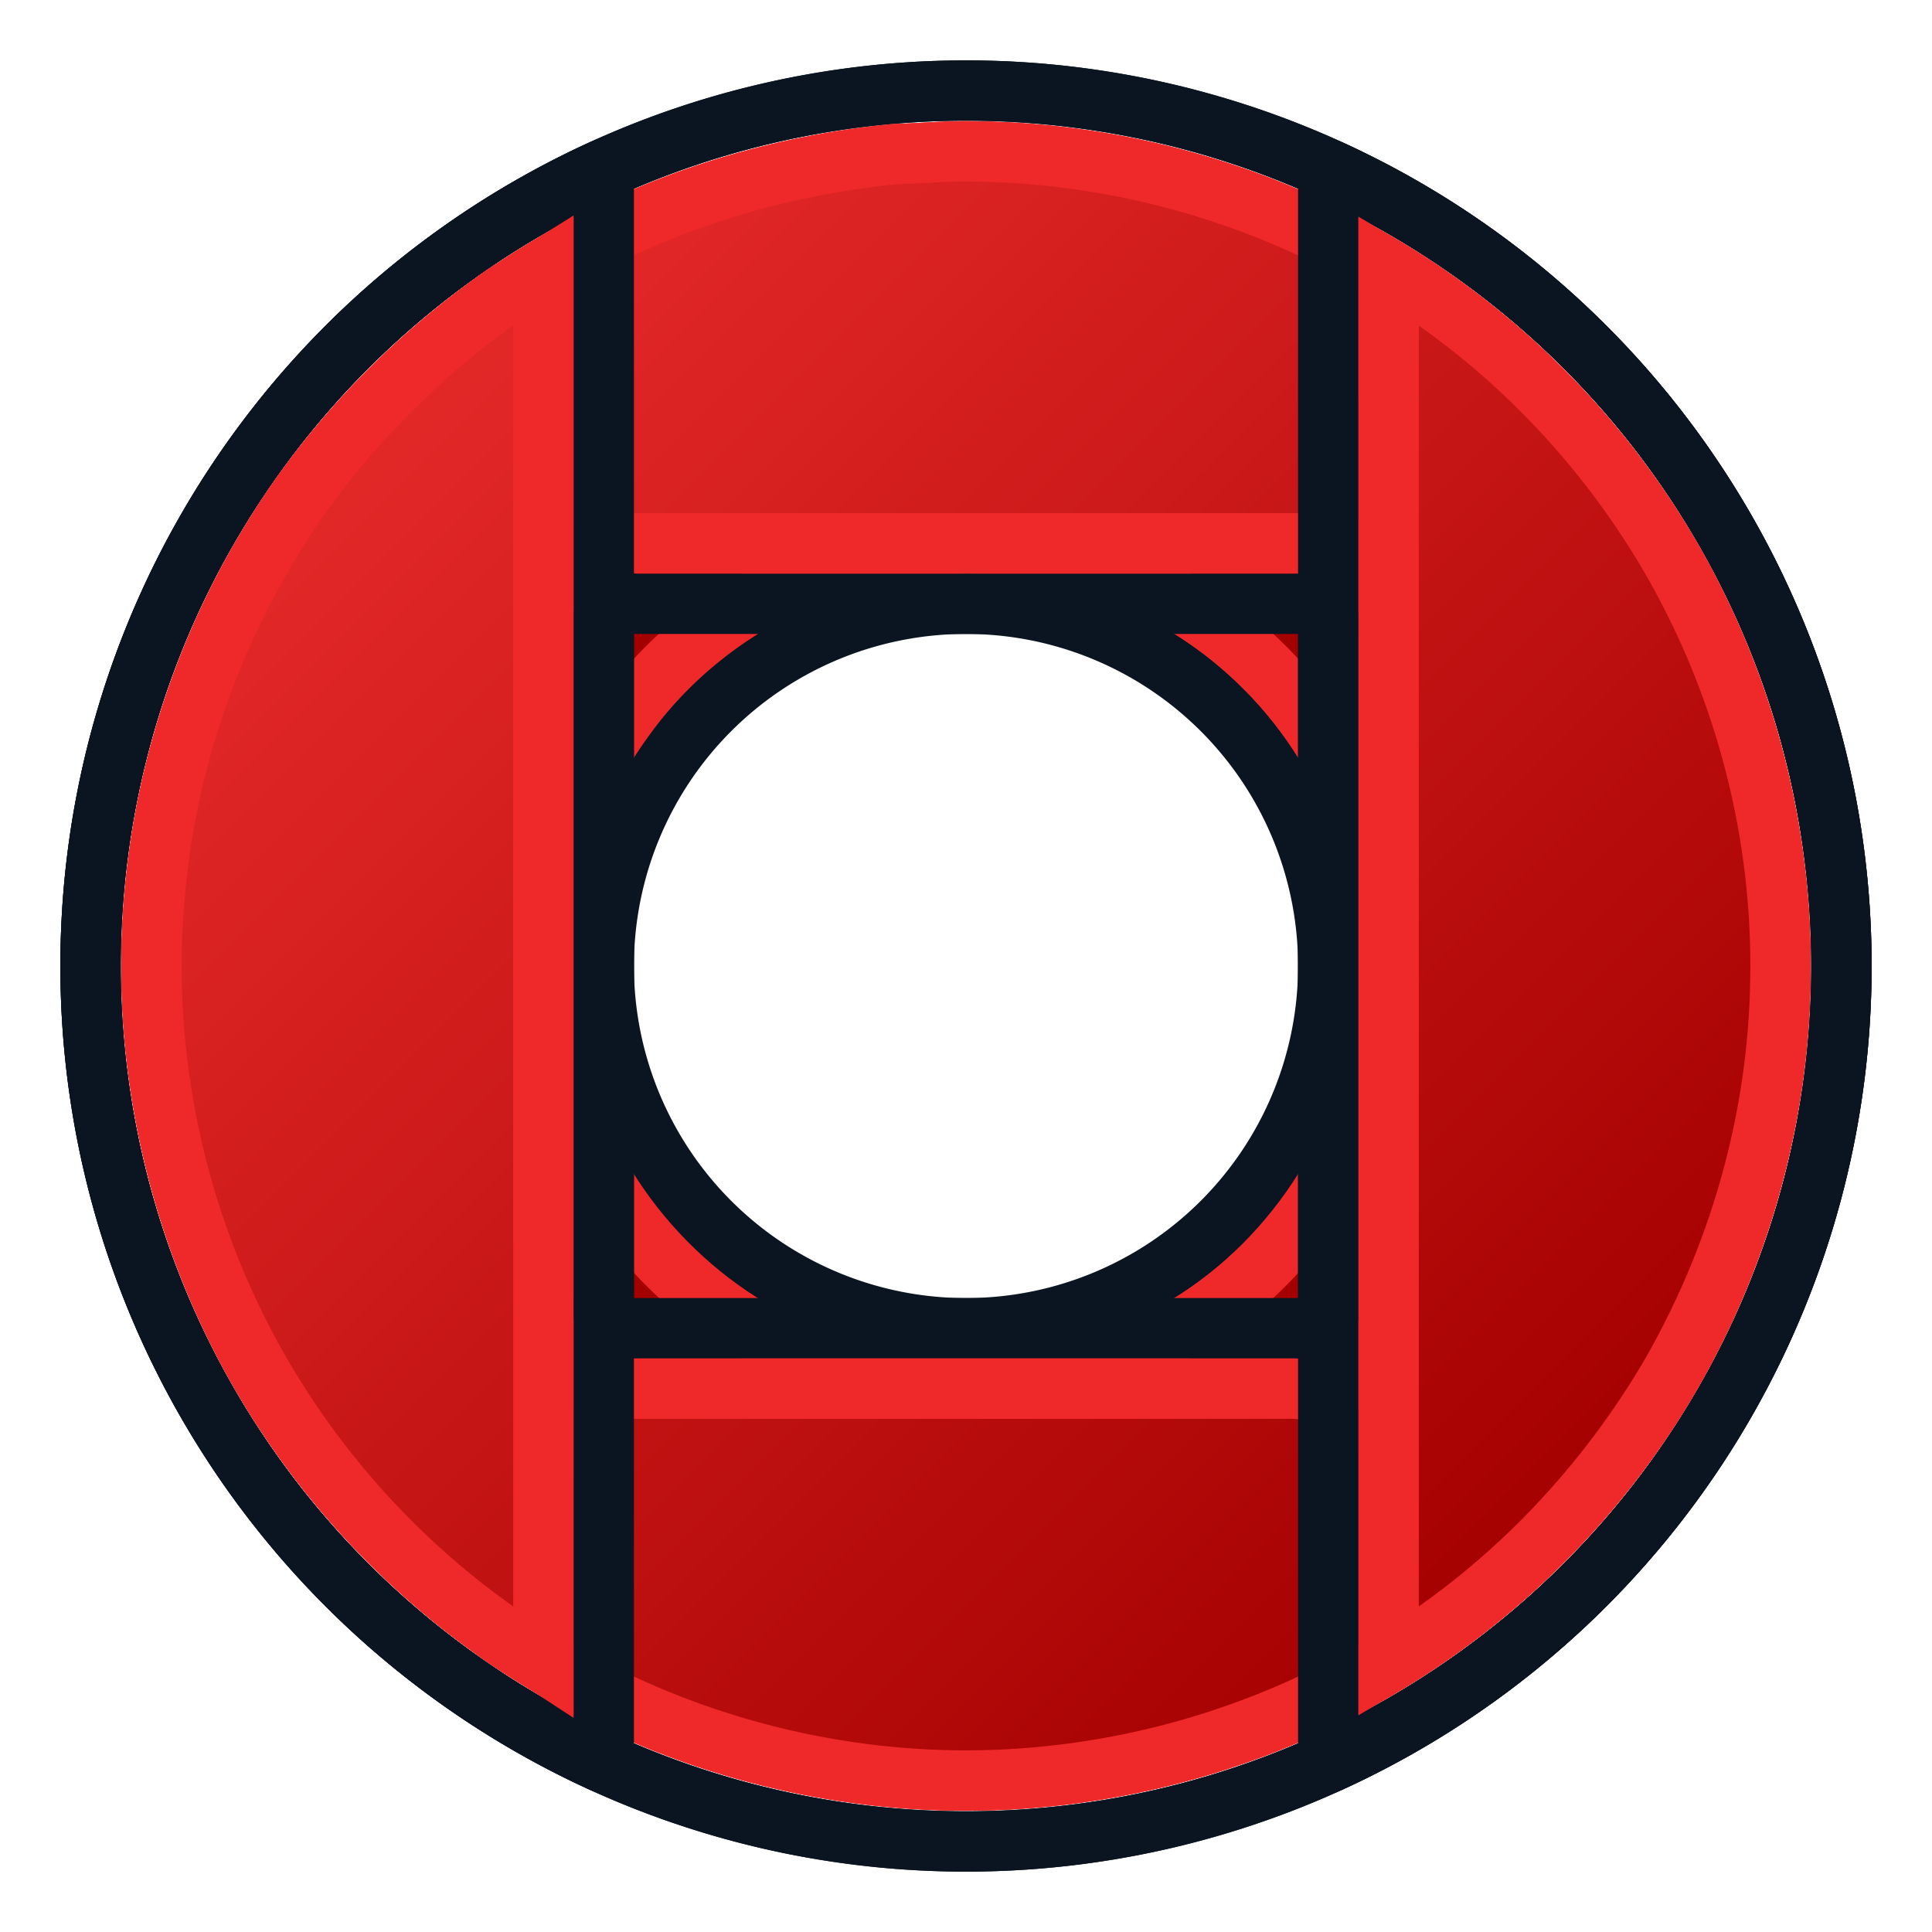<?xml version="1.0" encoding="UTF-8" standalone="no"?>
<!-- Created with Inkscape (http://www.inkscape.org/) -->

<svg
   width="64px"
   height="64px"
   id="svg2816"
   version="1.1"
   sodipodi:docname="ffDesign_CounterboreBridges.svg"
   inkscape:version="1.4.1 (93de688d07, 2025-03-30)"
   xmlns:inkscape="http://www.inkscape.org/namespaces/inkscape"
   xmlns:sodipodi="http://sodipodi.sourceforge.net/DTD/sodipodi-0.dtd"
   xmlns:xlink="http://www.w3.org/1999/xlink"
   xmlns="http://www.w3.org/2000/svg"
   xmlns:svg="http://www.w3.org/2000/svg"
   xmlns:rdf="http://www.w3.org/1999/02/22-rdf-syntax-ns#"
   xmlns:cc="http://creativecommons.org/ns#"
   xmlns:dc="http://purl.org/dc/elements/1.1/">
  <sodipodi:namedview
     id="namedview1"
     pagecolor="#ffffff"
     bordercolor="#666666"
     borderopacity="1.0"
     inkscape:showpageshadow="2"
     inkscape:pageopacity="0.0"
     inkscape:pagecheckerboard="true"
     inkscape:deskcolor="#d1d1d1"
     inkscape:zoom="8.0000004"
     inkscape:cx="22.062499"
     inkscape:cy="33.124999"
     inkscape:window-width="2560"
     inkscape:window-height="1384"
     inkscape:window-x="1920"
     inkscape:window-y="0"
     inkscape:window-maximized="1"
     inkscape:current-layer="layer2"
     showgrid="true">
    <inkscape:grid
       id="grid1"
       units="px"
       originx="0"
       originy="0"
       spacingx="1"
       spacingy="1"
       empcolor="#3f3fff"
       empopacity="0.251"
       color="#3f3fff"
       opacity="0.125"
       empspacing="8"
       enabled="true"
       visible="true" />
  </sodipodi:namedview>
  <defs
     id="defs2818">
    <linearGradient
       id="linearGradient6"
       inkscape:collect="always">
      <stop
         style="stop-color:#a40000;stop-opacity:1;"
         offset="0"
         id="stop6" />
      <stop
         style="stop-color:#e52929;stop-opacity:1;"
         offset="1"
         id="stop7" />
    </linearGradient>
    <linearGradient
       id="linearGradient5">
      <stop
         style="stop-color:#c4a000;stop-opacity:1;"
         offset="0"
         id="stop4" />
      <stop
         style="stop-color:#fce94f;stop-opacity:1;"
         offset="1"
         id="stop5" />
    </linearGradient>
    <linearGradient
       id="linearGradient4006">
      <stop
         style="stop-color:#a40000;stop-opacity:1"
         offset="0"
         id="stop4008" />
      <stop
         style="stop-color:#ef2929;stop-opacity:1"
         offset="1"
         id="stop4010" />
    </linearGradient>
    <linearGradient
       id="linearGradient3908">
      <stop
         style="stop-color:#3465a4;stop-opacity:1"
         offset="0"
         id="stop3910" />
      <stop
         style="stop-color:#204a87;stop-opacity:1"
         offset="1"
         id="stop3912" />
    </linearGradient>
    <linearGradient
       id="linearGradient3867">
      <stop
         style="stop-color:#204a87;stop-opacity:1;"
         offset="0"
         id="stop3869" />
      <stop
         style="stop-color:#3465a4;stop-opacity:1"
         offset="1"
         id="stop3871" />
    </linearGradient>
    <linearGradient
       id="linearGradient3859">
      <stop
         style="stop-color:#3465a4;stop-opacity:1;"
         offset="0"
         id="stop3861" />
      <stop
         style="stop-color:#729fcf;stop-opacity:1"
         offset="1"
         id="stop3863" />
    </linearGradient>
    <linearGradient
       id="linearGradient4009">
      <stop
         style="stop-color:#ef2929;stop-opacity:1"
         offset="0"
         id="stop4011" />
      <stop
         style="stop-color:#a40000;stop-opacity:1"
         offset="1"
         id="stop4013" />
    </linearGradient>
    <linearGradient
       id="linearGradient4407">
      <stop
         id="stop4409"
         offset="0"
         style="stop-color:#001ccc;stop-opacity:0" />
      <stop
         id="stop4411"
         offset="1"
         style="stop-color:#00afff;stop-opacity:1;" />
    </linearGradient>
    <linearGradient
       id="linearGradient3669">
      <stop
         style="stop-color:#001ccc;stop-opacity:1;"
         offset="0"
         id="stop3671" />
      <stop
         style="stop-color:#00afff;stop-opacity:1;"
         offset="1"
         id="stop3673" />
    </linearGradient>
    <linearGradient
       id="linearGradient3602">
      <stop
         style="stop-color:#ff2600;stop-opacity:1;"
         offset="0"
         id="stop3604" />
      <stop
         style="stop-color:#ff5f00;stop-opacity:1;"
         offset="1"
         id="stop3606" />
    </linearGradient>
    <linearGradient
       xlink:href="#linearGradient3602-7"
       id="linearGradient3608-5"
       x1="3.909"
       y1="14.364"
       x2="24.818"
       y2="14.364"
       gradientUnits="userSpaceOnUse" />
    <linearGradient
       id="linearGradient3602-7">
      <stop
         style="stop-color:#c51900;stop-opacity:1;"
         offset="0"
         id="stop3604-1" />
      <stop
         style="stop-color:#ff5f00;stop-opacity:1;"
         offset="1"
         id="stop3606-3" />
    </linearGradient>
    <linearGradient
       xlink:href="#linearGradient3602-5"
       id="linearGradient3608-1"
       x1="3.909"
       y1="14.364"
       x2="24.818"
       y2="14.364"
       gradientUnits="userSpaceOnUse" />
    <linearGradient
       id="linearGradient3602-5">
      <stop
         style="stop-color:#c51900;stop-opacity:1;"
         offset="0"
         id="stop3604-9" />
      <stop
         style="stop-color:#ff5f00;stop-opacity:1;"
         offset="1"
         id="stop3606-9" />
    </linearGradient>
    <linearGradient
       y2="14.364"
       x2="24.818"
       y1="14.364"
       x1="3.909"
       gradientUnits="userSpaceOnUse"
       id="linearGradient3686"
       xlink:href="#linearGradient3602-5" />
    <linearGradient
       xlink:href="#linearGradient3602-58"
       id="linearGradient3608-8"
       x1="3.909"
       y1="14.364"
       x2="24.818"
       y2="14.364"
       gradientUnits="userSpaceOnUse" />
    <linearGradient
       id="linearGradient3602-58">
      <stop
         style="stop-color:#ff2600;stop-opacity:1;"
         offset="0"
         id="stop3604-2" />
      <stop
         style="stop-color:#840000;stop-opacity:1;"
         offset="1"
         id="stop3606-2" />
    </linearGradient>
    <linearGradient
       y2="14.364"
       x2="24.818"
       y1="14.364"
       x1="3.909"
       gradientUnits="userSpaceOnUse"
       id="linearGradient3726"
       xlink:href="#linearGradient3602-58" />
    <linearGradient
       id="linearGradient3602-1">
      <stop
         style="stop-color:#ff2600;stop-opacity:1;"
         offset="0"
         id="stop3604-8" />
      <stop
         style="stop-color:#ff5f00;stop-opacity:1;"
         offset="1"
         id="stop3606-96" />
    </linearGradient>
    <linearGradient
       xlink:href="#linearGradient3602-1"
       id="linearGradient2875"
       gradientUnits="userSpaceOnUse"
       x1="3.909"
       y1="14.364"
       x2="24.818"
       y2="14.364" />
    <linearGradient
       id="linearGradient3602-1-5">
      <stop
         style="stop-color:#ff2600;stop-opacity:1;"
         offset="0"
         id="stop3604-8-3" />
      <stop
         style="stop-color:#ff5f00;stop-opacity:1;"
         offset="1"
         id="stop3606-96-8" />
    </linearGradient>
    <linearGradient
       id="linearGradient3602-1-8">
      <stop
         style="stop-color:#ff2600;stop-opacity:1;"
         offset="0"
         id="stop3604-8-5" />
      <stop
         style="stop-color:#ff5f00;stop-opacity:1;"
         offset="1"
         id="stop3606-96-2" />
    </linearGradient>
    <linearGradient
       id="linearGradient3669-2">
      <stop
         style="stop-color:#af7d00;stop-opacity:1;"
         offset="0"
         id="stop3671-7" />
      <stop
         style="stop-color:#ffed00;stop-opacity:1;"
         offset="1"
         id="stop3673-5" />
    </linearGradient>
    <linearGradient
       gradientTransform="matrix(0.739,0,0,1.354,-2.25,-2)"
       y2="1.847"
       x2="48.26"
       y1="33.612"
       x1="34.29"
       gradientUnits="userSpaceOnUse"
       id="linearGradient3698"
       xlink:href="#linearGradient3669-2" />
    <linearGradient
       id="linearGradient3669-22">
      <stop
         style="stop-color:#af7d00;stop-opacity:1;"
         offset="0"
         id="stop3671-8" />
      <stop
         style="stop-color:#ffed00;stop-opacity:1;"
         offset="1"
         id="stop3673-4" />
    </linearGradient>
    <linearGradient
       gradientTransform="matrix(0.739,0,0,1.354,-2.25,-2)"
       y2="1.847"
       x2="48.26"
       y1="33.612"
       x1="34.29"
       gradientUnits="userSpaceOnUse"
       id="linearGradient3698-3"
       xlink:href="#linearGradient3669-22" />
    <linearGradient
       id="linearGradient3669-0">
      <stop
         style="stop-color:#af7d00;stop-opacity:1;"
         offset="0"
         id="stop3671-9" />
      <stop
         style="stop-color:#ffed00;stop-opacity:1;"
         offset="1"
         id="stop3673-1" />
    </linearGradient>
    <linearGradient
       gradientTransform="matrix(0.739,0,0,1.354,-2.25,-2)"
       y2="1.847"
       x2="48.26"
       y1="33.612"
       x1="34.29"
       gradientUnits="userSpaceOnUse"
       id="linearGradient3698-9"
       xlink:href="#linearGradient3669-0" />
    <linearGradient
       xlink:href="#linearGradient3602-58-5"
       id="linearGradient4030-1"
       x1="42.239"
       y1="23.096"
       x2="36.441"
       y2="21.198"
       gradientUnits="userSpaceOnUse" />
    <linearGradient
       id="linearGradient3602-58-5">
      <stop
         style="stop-color:#d82b1e;stop-opacity:1;"
         offset="0"
         id="stop3604-2-5" />
      <stop
         style="stop-color:#840000;stop-opacity:1;"
         offset="1"
         id="stop3606-2-4" />
    </linearGradient>
    <linearGradient
       xlink:href="#linearGradient3602-58-50"
       id="linearGradient4030-6"
       x1="42.239"
       y1="23.096"
       x2="36.441"
       y2="21.198"
       gradientUnits="userSpaceOnUse" />
    <linearGradient
       id="linearGradient3602-58-50">
      <stop
         style="stop-color:#d82b1e;stop-opacity:1;"
         offset="0"
         id="stop3604-2-8" />
      <stop
         style="stop-color:#840000;stop-opacity:1;"
         offset="1"
         id="stop3606-2-2" />
    </linearGradient>
    <linearGradient
       xlink:href="#linearGradient3669-3"
       id="linearGradient4329-0"
       gradientUnits="userSpaceOnUse"
       gradientTransform="matrix(0.817,0,0,1.929,-2.73,-14.35)"
       x1="78.74"
       y1="21.91"
       x2="70.337"
       y2="24.084" />
    <linearGradient
       id="linearGradient3669-3">
      <stop
         style="stop-color:#001ccc;stop-opacity:1;"
         offset="0"
         id="stop3671-2" />
      <stop
         style="stop-color:#00afff;stop-opacity:1;"
         offset="1"
         id="stop3673-2" />
    </linearGradient>
    <linearGradient
       xlink:href="#linearGradient3669-22-5"
       id="linearGradient3675-0-5"
       x1="34.29"
       y1="33.612"
       x2="48.26"
       y2="1.847"
       gradientUnits="userSpaceOnUse"
       gradientTransform="matrix(1.498,0,0,1.053,-3.696,-10.601)" />
    <linearGradient
       id="linearGradient3669-22-5">
      <stop
         style="stop-color:#af7d00;stop-opacity:1;"
         offset="0"
         id="stop3671-8-3" />
      <stop
         style="stop-color:#ffed00;stop-opacity:1;"
         offset="1"
         id="stop3673-4-0" />
    </linearGradient>
    <radialGradient
       xlink:href="#linearGradient4009"
       id="radialGradient4017"
       cx="-38.11"
       cy="21.018"
       fx="-38.11"
       fy="21.018"
       r="17.227"
       gradientTransform="matrix(1.028,-0.003,0.005,0.582,0.492,-0.85)"
       gradientUnits="userSpaceOnUse" />
    <linearGradient
       xlink:href="#linearGradient3859"
       id="linearGradient3865"
       x1="21.659"
       y1="36.936"
       x2="20.305"
       y2="28.072"
       gradientUnits="userSpaceOnUse"
       gradientTransform="translate(-89.353,-3.78)" />
    <linearGradient
       xlink:href="#linearGradient3867"
       id="linearGradient3873"
       x1="66.33"
       y1="30.288"
       x2="62.269"
       y2="23.639"
       gradientUnits="userSpaceOnUse"
       gradientTransform="translate(-89.353,-3.78)" />
    <linearGradient
       xlink:href="#linearGradient3908"
       id="linearGradient3914"
       x1="48"
       y1="16"
       x2="54"
       y2="58"
       gradientUnits="userSpaceOnUse" />
    <linearGradient
       xlink:href="#linearGradient3908-5"
       id="linearGradient3914-3"
       x1="48"
       y1="16"
       x2="54"
       y2="58"
       gradientUnits="userSpaceOnUse" />
    <linearGradient
       id="linearGradient3908-5">
      <stop
         style="stop-color:#3465a4;stop-opacity:1"
         offset="0"
         id="stop3910-6" />
      <stop
         style="stop-color:#204a87;stop-opacity:1"
         offset="1"
         id="stop3912-2" />
    </linearGradient>
    <linearGradient
       xlink:href="#linearGradient4006"
       id="linearGradient4012"
       x1="21"
       y1="18"
       x2="28"
       y2="47"
       gradientUnits="userSpaceOnUse" />
    <linearGradient
       inkscape:collect="always"
       xlink:href="#linearGradient6"
       id="linearGradient7"
       x1="51.786"
       y1="51.809"
       x2="12.213"
       y2="12.235"
       gradientUnits="userSpaceOnUse" />
    <linearGradient
       inkscape:collect="always"
       xlink:href="#linearGradient6"
       id="linearGradient9"
       x1="51.788"
       y1="51.786"
       x2="12.212"
       y2="12.21"
       gradientUnits="userSpaceOnUse" />
  </defs>
  <g
     id="layer1">
    <g
       inkscape:groupmode="layer"
       id="layer2"
       inkscape:label="Layer 1">
      <path
         id="circle3"
         style="fill:none;fill-opacity:1;stroke:#0b1521;stroke-width:2;stroke-linecap:round;stroke-linejoin:round;stroke-dasharray:none;stroke-opacity:1"
         d="M 32 3 A 29 29 0 0 0 3 32 A 29 29 0 0 0 32 61 A 29 29 0 0 0 61 32 A 29 29 0 0 0 32 3 z M 32 20 A 12 12 0 0 1 44 32 A 12 12 0 0 1 32 44 A 12 12 0 0 1 20 32 A 12 12 0 0 1 32 20 z " />
      <path
         id="path5"
         style="fill:#a40000;fill-opacity:1;stroke:#ef2929;stroke-width:2;stroke-linecap:round;stroke-linejoin:round;stroke-dasharray:none;stroke-opacity:1"
         d="m 29.643,5.105 c -3.79,0.369 -7.506,1.486 -10.831,3.35 -4.102,2.303 -7.585,5.691 -9.994,9.733 -2.413,4.05 -3.734,8.738 -3.799,13.452 -0.061,4.714 1.137,9.432 3.438,13.548 2.303,4.102 5.691,7.585 9.733,9.994 4.05,2.413 8.738,3.734 13.452,3.799 4.714,0.061 9.432,-1.137 13.548,-3.438 4.102,-2.303 7.585,-5.691 9.994,-9.733 2.413,-4.05 3.734,-8.738 3.799,-13.452 0.061,-4.714 -1.137,-9.432 -3.438,-13.548 -2.303,-4.102 -5.691,-7.585 -9.733,-9.994 -4.05,-2.413 -8.738,-3.734 -13.452,-3.799 -0.904,-0.029 -1.812,0.065 -2.717,0.088 z m 2.49,12.898 c 3.523,0.048 7.003,1.448 9.543,3.896 3.053,2.903 4.68,7.235 4.242,11.43 -0.373,4.298 -2.897,8.333 -6.581,10.574 -3.63,2.27 -8.325,2.716 -12.316,1.161 -4.009,-1.498 -7.216,-4.951 -8.417,-9.06 -1.255,-4.094 -0.467,-8.744 2.066,-12.197 2.485,-3.485 6.649,-5.691 10.93,-5.787 0.178,-0.016 0.356,-0.021 0.535,-0.018 z" />
      <path
         id="path1"
         style="fill:none;fill-opacity:1;stroke:#0b1521;stroke-width:2;stroke-linecap:round;stroke-linejoin:round;stroke-dasharray:none;stroke-opacity:1"
         d="M 32 3 A 29 29 0 0 0 3 32 A 29 29 0 0 0 32 61 A 29 29 0 0 0 61 32 A 29 29 0 0 0 32 3 z M 20 20 L 44 20 L 44 44 L 20 44 L 20 20 z " />
      <path
         id="path4"
         style="fill:url(#linearGradient9);fill-opacity:1;stroke:#ef2929;stroke-width:2;stroke-linecap:round;stroke-linejoin:round;stroke-dasharray:none;stroke-opacity:1"
         d="m 29.643,5.105 c -3.79,0.369 -7.506,1.486 -10.831,3.35 -4.102,2.303 -7.585,5.691 -9.994,9.733 -2.413,4.05 -3.734,8.738 -3.799,13.452 -0.061,4.714 1.137,9.432 3.438,13.548 2.303,4.102 5.691,7.585 9.733,9.994 4.05,2.413 8.738,3.734 13.452,3.799 4.714,0.061 9.432,-1.137 13.548,-3.438 4.102,-2.303 7.585,-5.691 9.994,-9.733 2.413,-4.05 3.734,-8.738 3.799,-13.452 0.061,-4.714 -1.137,-9.432 -3.438,-13.548 -2.303,-4.102 -5.691,-7.585 -9.733,-9.994 C 41.762,6.404 37.074,5.084 32.359,5.018 31.455,4.989 30.547,5.083 29.643,5.105 Z M 44,18 c 0.494,0.321 1.269,0.38 1.578,0.873 C 45.913,19.58 46.094,20.315 46,21.1 c 0,7.633 0,15.267 0,22.9 -0.321,0.494 -0.38,1.269 -0.873,1.578 C 44.42,45.913 43.685,46.094 42.9,46 35.267,46 27.633,46 20,46 19.506,45.679 18.731,45.62 18.422,45.127 18.087,44.42 17.906,43.685 18,42.9 18,35.267 18,27.633 18,20 18.321,19.506 18.38,18.731 18.873,18.422 19.58,18.087 20.315,17.906 21.1,18 c 7.633,0 15.267,0 22.9,0 z" />
      <path
         id="circle2"
         style="fill:none;fill-opacity:1;stroke:#0b1521;stroke-width:2;stroke-linecap:round;stroke-linejoin:round;stroke-dasharray:none;stroke-opacity:1"
         d="M 20 5.6 A 29 29 0 0 0 3 32 A 29 29 0 0 0 20 58.4 L 20 5.6 z M 44 5.6 L 44 58.4 A 29 29 0 0 0 61 32 A 29 29 0 0 0 44 5.6 z " />
      <path
         id="path3"
         style="fill:url(#linearGradient7);fill-opacity:1;stroke:#ef2929;stroke-width:2;stroke-linecap:round;stroke-linejoin:miter;stroke-dasharray:none;stroke-opacity:1"
         d="M 16.695,9.76 C 14.125,11.567 11.855,13.786 10.016,16.335 7.401,20.059 5.688,24.425 5.194,28.955 4.634,33.74 5.413,38.667 7.391,43.06 9.335,47.401 12.454,51.205 16.329,53.964 16.852,54.379 17.443,54.692 18,55.057 18,39.686 18,24.314 18,8.943 17.565,9.215 17.13,9.488 16.695,9.76 Z M 46,55.057 c 3.79,-2.271 6.961,-5.524 9.227,-9.311 2.35,-4.009 3.681,-8.617 3.75,-13.269 C 59.072,27.689 57.843,22.892 55.49,18.723 53.227,14.728 49.939,11.309 46,8.943 46,24.314 46,39.686 46,55.057 Z" />
    </g>
  </g>
</svg>
